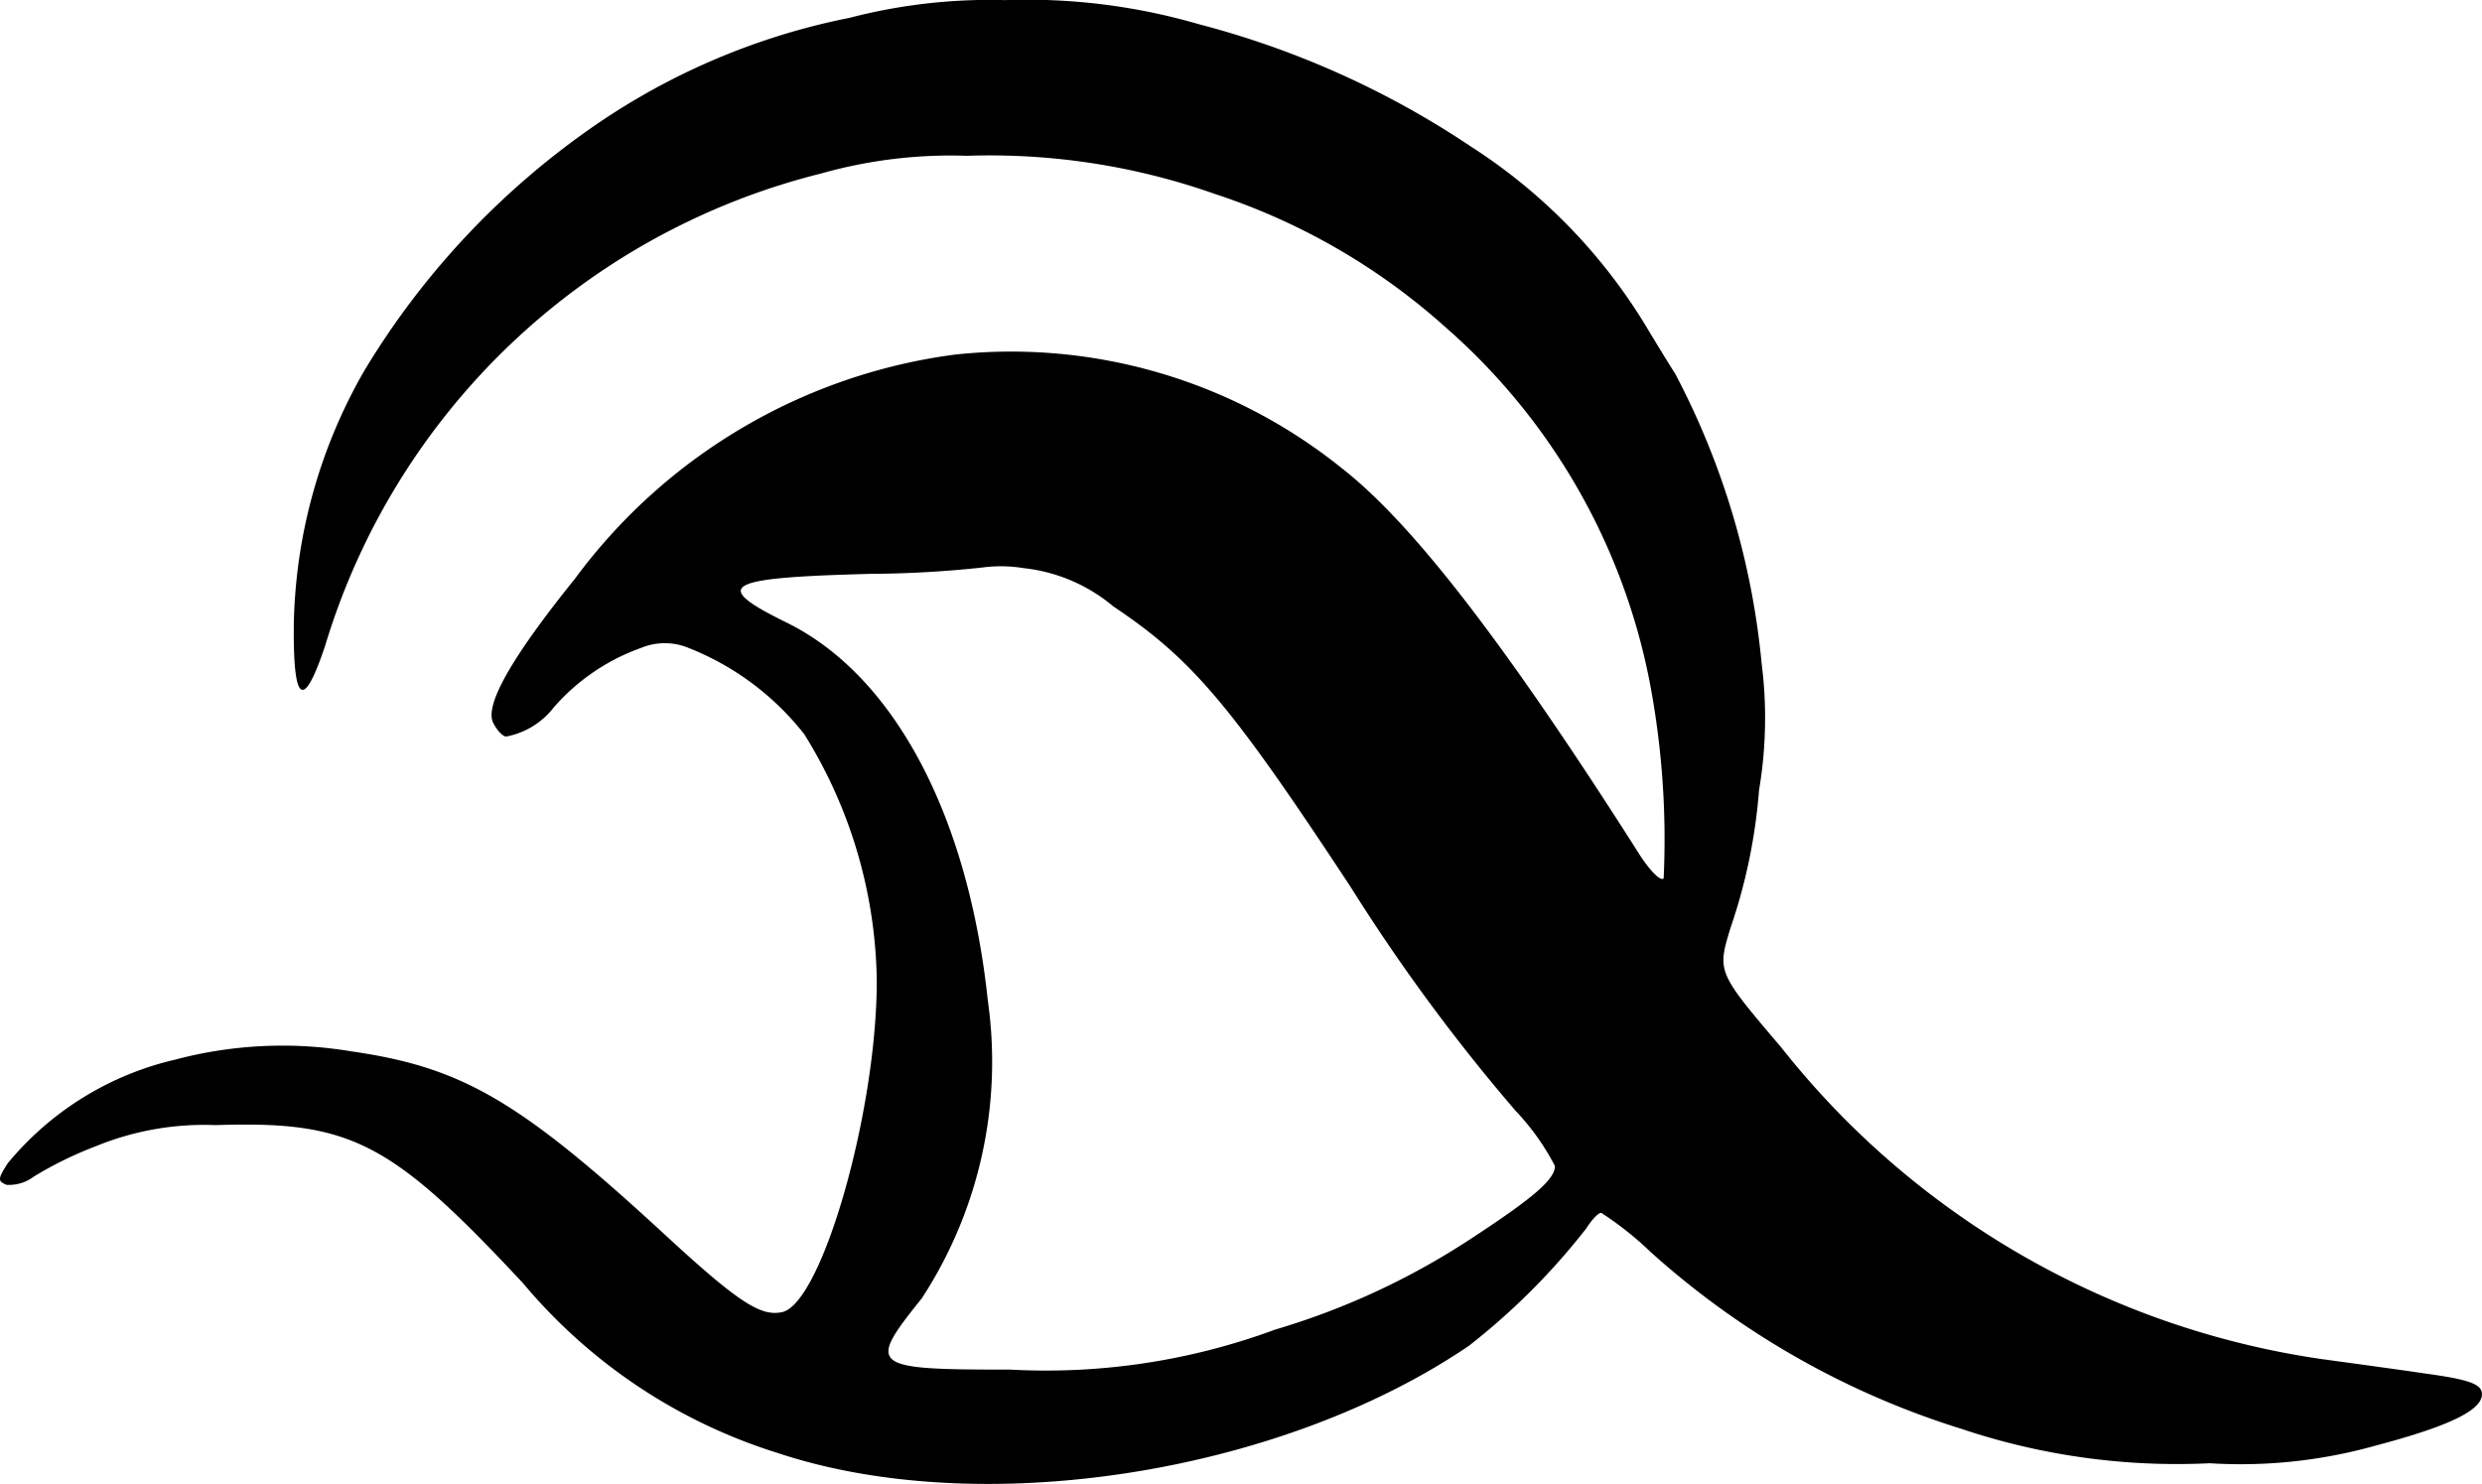 <svg xmlns="http://www.w3.org/2000/svg" width="46.001" height="27.516" viewBox="0 0 46.001 27.516">
  <g id="logo-wadau" transform="translate(-16.374 276.913)">
    <path id="Path_128" data-name="Path 128" d="M32.117-276.582a12.664,12.664,0,0,0-4.713,1.991,14.776,14.776,0,0,0-4.277,4.548,9.767,9.767,0,0,0-1.308,4.724c-.012,1.449.177,1.579.577.389a12.843,12.843,0,0,1,9.189-8.765,8.84,8.84,0,0,1,2.71-.33,12.538,12.538,0,0,1,4.595.707,11.978,11.978,0,0,1,4.265,2.462,11.693,11.693,0,0,1,3.794,6.586,15.55,15.55,0,0,1,.259,3.64c-.059.059-.271-.153-.495-.518-2.439-3.829-4.159-6.067-5.478-7.092a9.77,9.77,0,0,0-7.163-2.1,10.446,10.446,0,0,0-7.045,4.159c-1.178,1.461-1.685,2.356-1.508,2.674.071.141.177.247.236.247a1.455,1.455,0,0,0,.884-.542,3.873,3.873,0,0,1,1.614-1.1,1.149,1.149,0,0,1,.884,0,5.108,5.108,0,0,1,2.144,1.6,8.851,8.851,0,0,1,1.343,4.571c0,2.427-1.013,5.95-1.744,6.138-.4.094-.813-.165-2.238-1.484-2.639-2.427-3.7-3.051-5.749-3.346a7.742,7.742,0,0,0-3.275.153,5.685,5.685,0,0,0-3.1,1.92c-.188.294-.188.33-.024.4a.762.762,0,0,0,.507-.153,7.015,7.015,0,0,1,1.155-.565,5.291,5.291,0,0,1,2.215-.389c2.5-.082,3.24.295,5.7,2.934a10.051,10.051,0,0,0,4.724,3.146c3.758,1.249,9.307.389,12.806-1.991a12.569,12.569,0,0,0,2.168-2.168c.106-.165.224-.295.283-.295a6.182,6.182,0,0,1,.907.719,15.454,15.454,0,0,0,5.773,3.287,12.548,12.548,0,0,0,4.595.636,9.25,9.25,0,0,0,3.087-.33c1.426-.377,2.015-.683,1.956-.99-.035-.153-.259-.236-1.037-.342-.554-.082-1.426-.2-1.944-.271a15.628,15.628,0,0,1-10-5.773c-1.19-1.4-1.19-1.4-.943-2.215a10.3,10.3,0,0,0,.53-2.557,8.026,8.026,0,0,0,.047-2.356,14.413,14.413,0,0,0-1.6-5.36c-.106-.165-.33-.53-.507-.825a10.293,10.293,0,0,0-3.287-3.393,16.516,16.516,0,0,0-5.031-2.262A11.393,11.393,0,0,0,35-276.911,10.328,10.328,0,0,0,32.117-276.582Zm4.877,10.9c1.484.99,2.191,1.838,4.406,5.2a34.508,34.508,0,0,0,3.063,4.159,4.431,4.431,0,0,1,.73,1.025c0,.247-.4.589-1.532,1.331a13.636,13.636,0,0,1-3.652,1.7,12.252,12.252,0,0,1-4.913.742c-2.6,0-2.663-.047-1.638-1.32a8.032,8.032,0,0,0,1.225-5.514c-.365-3.452-1.744-6.032-3.723-7.01-1.426-.7-1.178-.836,1.567-.907a20.084,20.084,0,0,0,2.062-.118,2.562,2.562,0,0,1,.754.012A3.1,3.1,0,0,1,36.994-265.684Z" transform="translate(0 0)"/>
  </g>
</svg>
